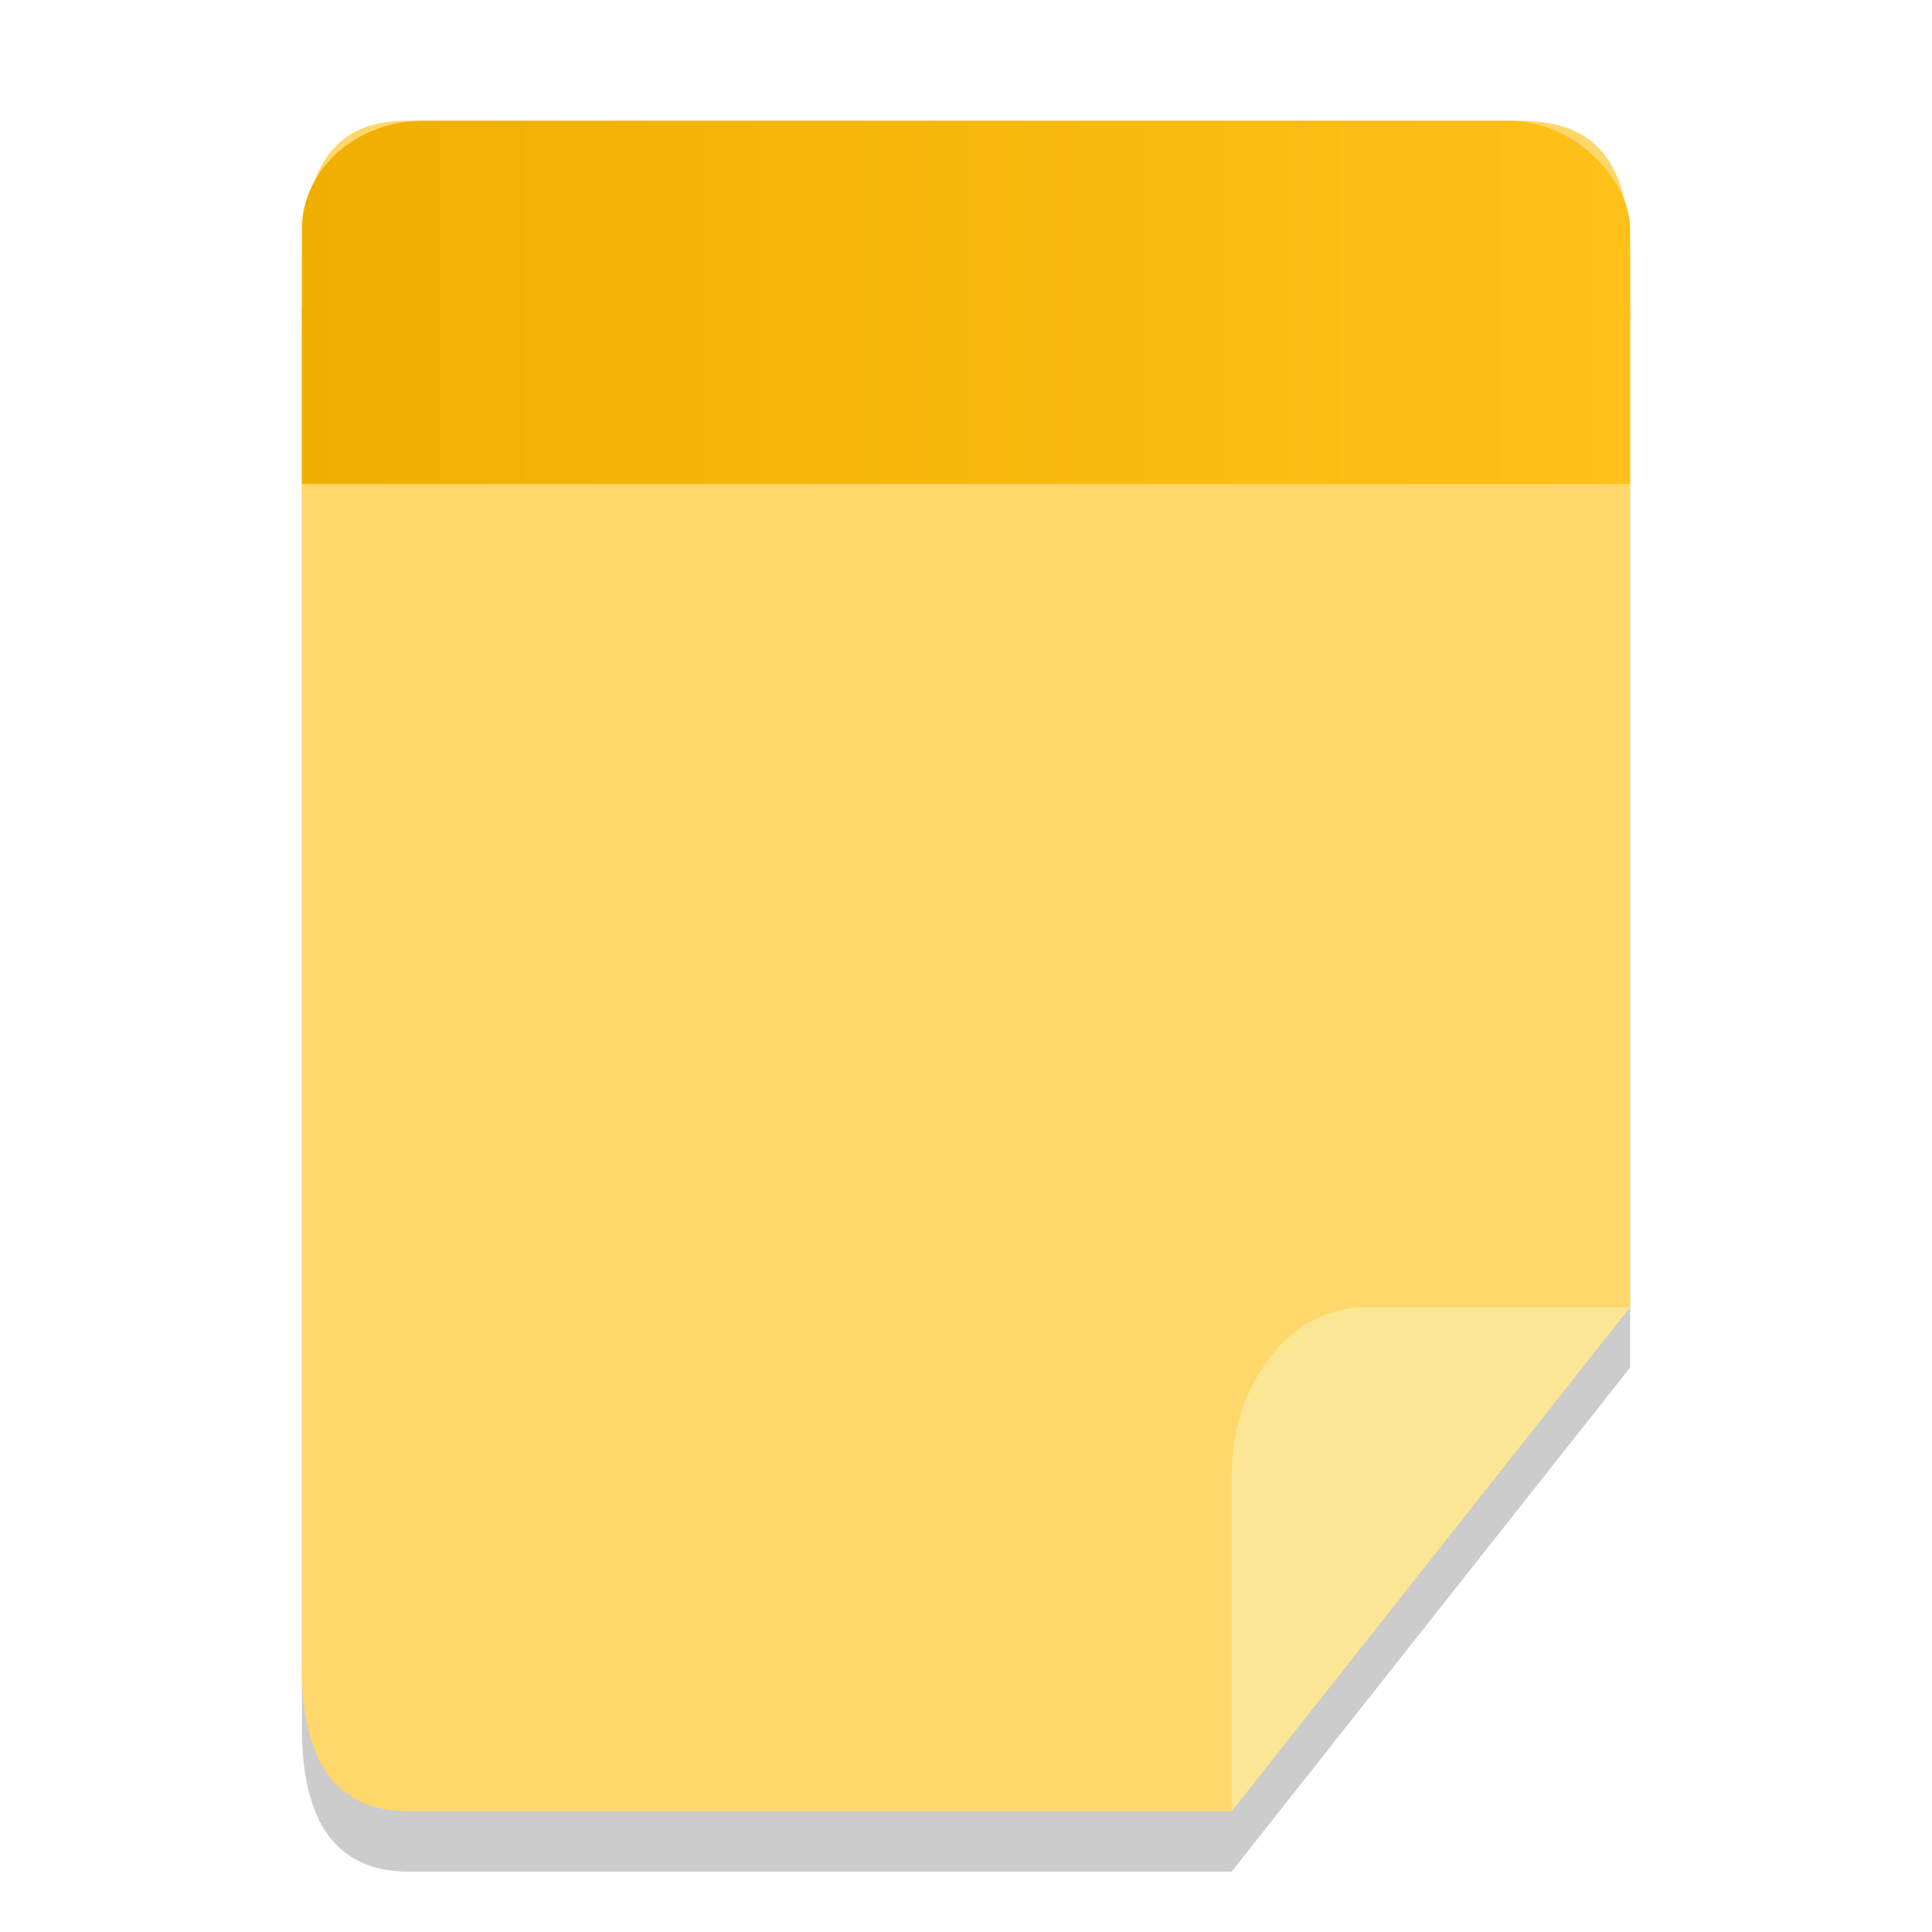 <?xml version="1.0" encoding="UTF-8" standalone="no"?>
<svg
   xmlns:dc="http://purl.org/dc/elements/1.1/"
   xmlns:cc="http://creativecommons.org/ns#"
   xmlns:rdf="http://www.w3.org/1999/02/22-rdf-syntax-ns#"
   xmlns:svg="http://www.w3.org/2000/svg"
   xmlns="http://www.w3.org/2000/svg"
   xmlns:xlink="http://www.w3.org/1999/xlink"
   xmlns:sodipodi="http://sodipodi.sourceforge.net/DTD/sodipodi-0.dtd"
   xmlns:inkscape="http://www.inkscape.org/namespaces/inkscape"
   width="32"
   height="32"
   version="1.1"
   viewBox="0 0 24 24"
   id="svg32"
   sodipodi:docname="accessories-notes.svg"
   inkscape:version="0.92.4 5da689c313, 2019-01-14">
  <sodipodi:namedview
     pagecolor="#ffffff"
     bordercolor="#666666"
     borderopacity="1"
     objecttolerance="10"
     gridtolerance="10"
     guidetolerance="10"
     inkscape:pageopacity="0"
     inkscape:pageshadow="2"
     inkscape:window-width="1366"
     inkscape:window-height="711"
     id="namedview34"
     showgrid="false"
     inkscape:zoom="204.35386"
     inkscape:cx="20.392478"
     inkscape:cy="26.700324"
     inkscape:window-x="0"
     inkscape:window-y="25"
     inkscape:window-maximized="1"
     inkscape:current-layer="svg32" />
  <defs
     id="defs6">
    <linearGradient
       inkscape:collect="always"
       id="linearGradient834">
      <stop
         style="stop-color:#f0af00;stop-opacity:1;"
         offset="0"
         id="stop830" />
      <stop
         style="stop-color:#ffc119;stop-opacity:1"
         offset="1"
         id="stop832" />
    </linearGradient>
    <linearGradient
       inkscape:collect="always"
       id="linearGradient826">
      <stop
         style="stop-color:#f0af00;stop-opacity:1;"
         offset="0"
         id="stop822" />
      <stop
         style="stop-color:#ffc119;stop-opacity:1"
         offset="1"
         id="stop824" />
    </linearGradient>
    <clipPath
       id="clipPath4">
      <rect
         width="384"
         height="384"
         id="rect2"
         x="0"
         y="0" />
    </clipPath>
    <linearGradient
       inkscape:collect="always"
       xlink:href="#linearGradient826"
       id="linearGradient828"
       x1="48.456"
       y1="80.896"
       x2="319.437"
       y2="80.896"
       gradientUnits="userSpaceOnUse"
       gradientTransform="matrix(0.061,0,0,0.061,0.8,-0.015)" />
    <linearGradient
       inkscape:collect="always"
       xlink:href="#linearGradient834"
       id="linearGradient836"
       x1="48.456"
       y1="63.162"
       x2="319.437"
       y2="63.162"
       gradientUnits="userSpaceOnUse"
       gradientTransform="matrix(0.061,0,0,0.054,0.8,-0.05)" />
  </defs>
  <path
     d="m 5.041,2.25 c -0.911,0 -1.291,0.614 -1.291,1.832 V 21.463 c 0,1.153 0.414,1.787 1.326,1.787 H 15.3 l 4.95,-6.262 V 3.955 c 0,-1.217 -0.449,-1.704 -1.36,-1.704 z"
     id="path8-8"
     inkscape:connector-curvature="0"
     style="opacity:0.2;fill:#000000;fill-opacity:1;stroke-width:0.046" />
  <path
     d="M 5.041,1.5 C 4.13,1.5 3.75,2.114 3.75,3.332 V 20.713 c 0,1.153 0.414,1.787 1.326,1.787 H 15.3 L 20.25,16.238 V 3.205 c 0,-1.217 -0.449,-1.704 -1.36,-1.704 z"
     id="path8"
     inkscape:connector-curvature="0"
     style="fill:#ffd76b;fill-opacity:1;stroke-width:0.046" />
  <path
     d="m 20.25,16.238 -4.95,6.262 v -4.175 c 0,-1.148 0.738,-2.087 1.65,-2.087 z"
     id="path12"
     inkscape:connector-curvature="0"
     style="fill:#fae694;stroke-width:0.061" />
  <rect
     style="opacity:1;fill:url(#linearGradient836);fill-opacity:1;stroke:none;stroke-width:0.043;stroke-linecap:round;stroke-linejoin:round;stroke-miterlimit:4;stroke-dasharray:none;stroke-opacity:1;paint-order:stroke fill markers"
     id="rect858"
     width="16.5"
     height="3.75"
     x="3.75"
     y="1.5"
     ry="1.347"
     rx="1.513" />
  <rect
     style="opacity:1;fill:url(#linearGradient828);fill-opacity:1;stroke:none;stroke-width:0.046;stroke-linecap:round;stroke-linejoin:round;stroke-miterlimit:4;stroke-dasharray:none;stroke-opacity:1;paint-order:stroke fill markers"
     id="rect858-6"
     width="16.5"
     height="2.167"
     x="3.75"
     y="3.845"
     ry="0"
     rx="0" />
</svg>
